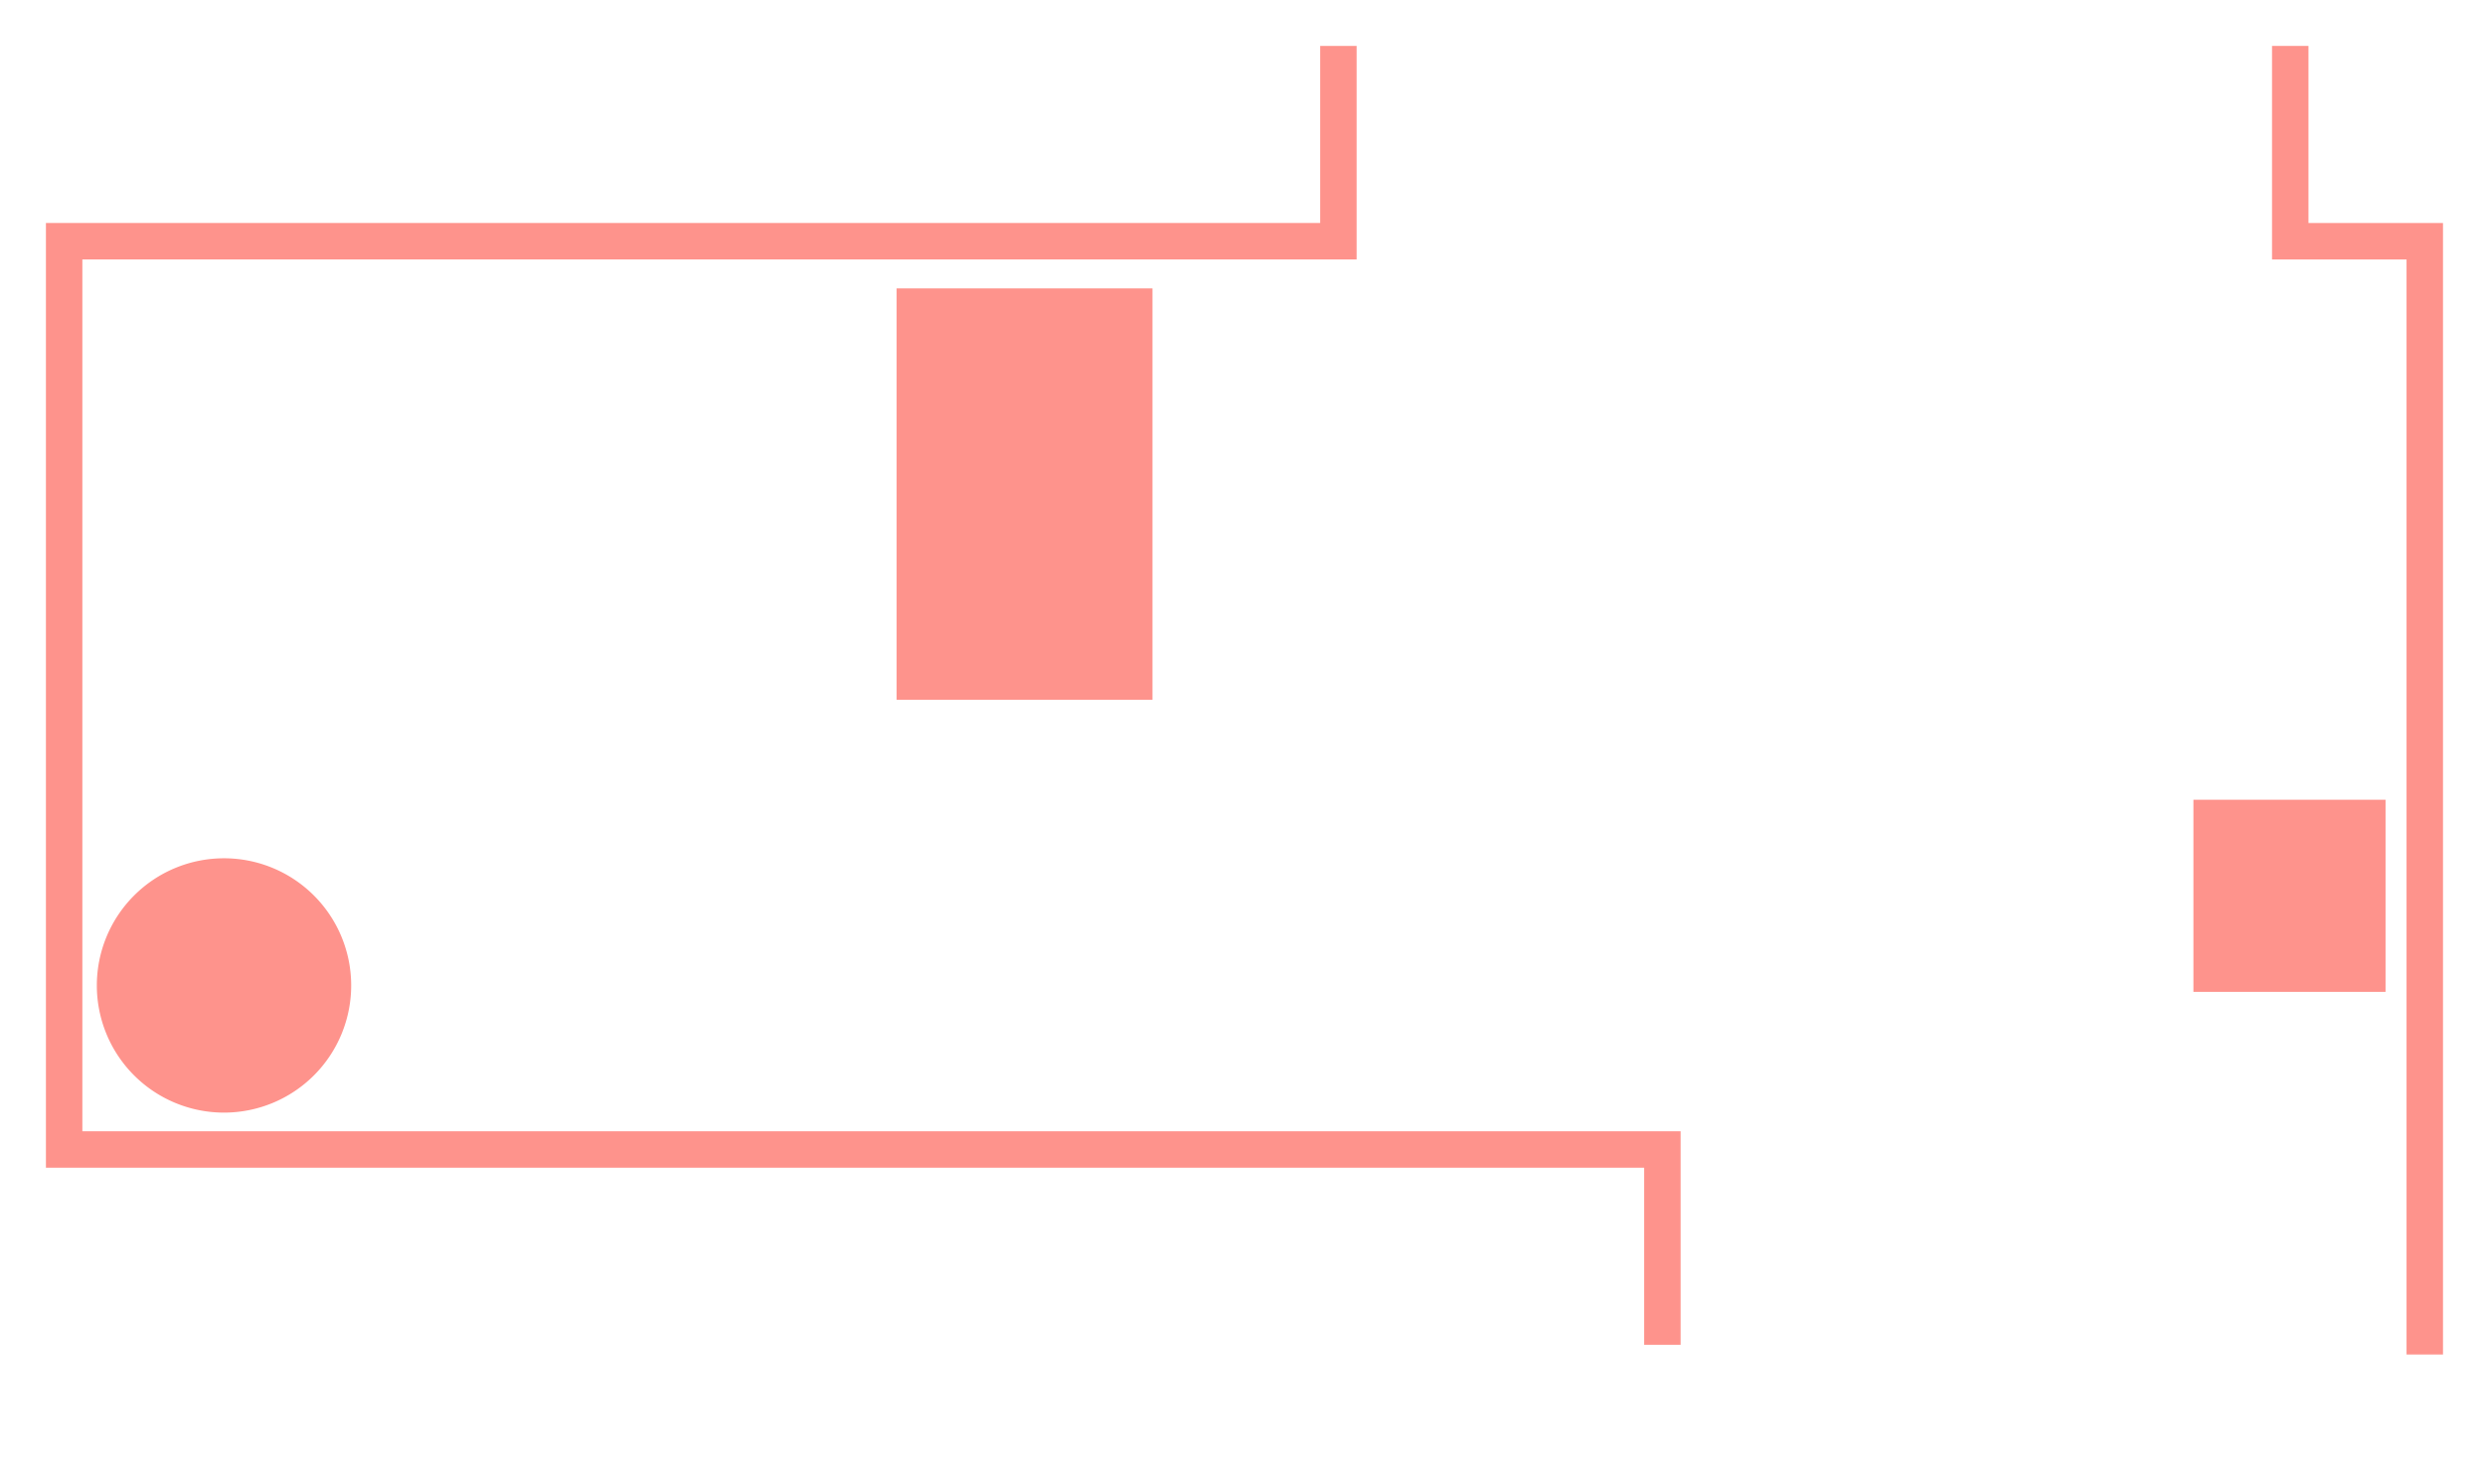 <?xml version="1.0" encoding="UTF-8" standalone="no"?>
<!-- Created with Inkscape (http://www.inkscape.org/) -->

<svg
   xmlns:dc="http://purl.org/dc/elements/1.1/"
   xmlns:cc="http://creativecommons.org/ns#"
   xmlns:rdf="http://www.w3.org/1999/02/22-rdf-syntax-ns#"
   xmlns:svg="http://www.w3.org/2000/svg"
   xmlns="http://www.w3.org/2000/svg"
   xmlns:sodipodi="http://sodipodi.sourceforge.net/DTD/sodipodi-0.dtd"
   xmlns:inkscape="http://www.inkscape.org/namespaces/inkscape"
   width="271.017mm"
   height="161.867mm"
   viewBox="0 0 271.017 161.867"
   version="1.1"
   id="svg8"
   inkscape:version="0.92.4 (5da689c313, 2019-01-14)"
   sodipodi:docname="localization-02.svg">
  <defs
     id="defs2" />
  <sodipodi:namedview
     id="base"
     pagecolor="#ffffff"
     bordercolor="#666666"
     borderopacity="1.0"
     inkscape:pageopacity="0.0"
     inkscape:pageshadow="2"
     inkscape:zoom="0.98994949"
     inkscape:cx="380.03003"
     inkscape:cy="334.29064"
     inkscape:document-units="mm"
     inkscape:current-layer="layer1"
     showgrid="false"
     inkscape:window-width="2362"
     inkscape:window-height="1377"
     inkscape:window-x="-8"
     inkscape:window-y="0"
     inkscape:window-maximized="0"
     fit-margin-left="5"
     fit-margin-top="5"
     fit-margin-bottom="5"
     fit-margin-right="5" />
  <g
     inkscape:label="Layer 1"
     inkscape:groupmode="layer"
     id="layer1"
     transform="translate(-12.907,-108.92)">
    <path
       style="fill:#fe938c;fill-opacity:1;stroke-width:0.083"
       d="M 543.318,18.898 V 91.781 h -509.42 -15 v 10.291 4.709 358.797 15 h 15 109.561 45.486 487.713 v 72.883 h 15 V 465.578 H 188.945 143.459 33.898 V 106.781 h 509.42 15 v -15 -72.883 z"
       transform="matrix(0.265,0,0,0.265,12.907,108.92)"
       id="path869" />
    <path
       style="fill:#fe938c;fill-opacity:1;stroke-width:0.083"
       d="m 935.055,18.898 v 72.883 15 h 55.363 V 557.461 H 1005.418 V 91.781 H 950.055 V 18.898 Z"
       transform="matrix(0.265,0,0,0.265,12.907,108.92)"
       id="rect10" />
    <path
       style="fill:#fe938c;fill-opacity:1;stroke:none;stroke-width:0.275;stroke-miterlimit:4;stroke-dasharray:none;stroke-opacity:1"
       d="m 110.693,140.375 v 44.864 h 27.904 v -44.864 z"
       id="path864" />
    <path
       style="fill:#fe938c;fill-opacity:1;stroke:none;stroke-width:0.929;stroke-miterlimit:4;stroke-dasharray:none;stroke-opacity:1"
       d="m 902.705,329.143 v 79.072 h 79.072 v -79.072 z"
       transform="matrix(0.265,0,0,0.265,12.907,108.92)"
       id="path860" />
    <path
       style="fill:#fe938c;fill-opacity:1;stroke:none;stroke-width:0.262;stroke-miterlimit:4;stroke-dasharray:none;stroke-opacity:1"
       d="M 37.337,202.528 A 13.869,13.869 0 0 0 23.468,216.397 13.869,13.869 0 0 0 37.337,230.266 13.869,13.869 0 0 0 51.207,216.397 13.869,13.869 0 0 0 37.337,202.528 Z"
       id="path856" />
  </g>
</svg>
